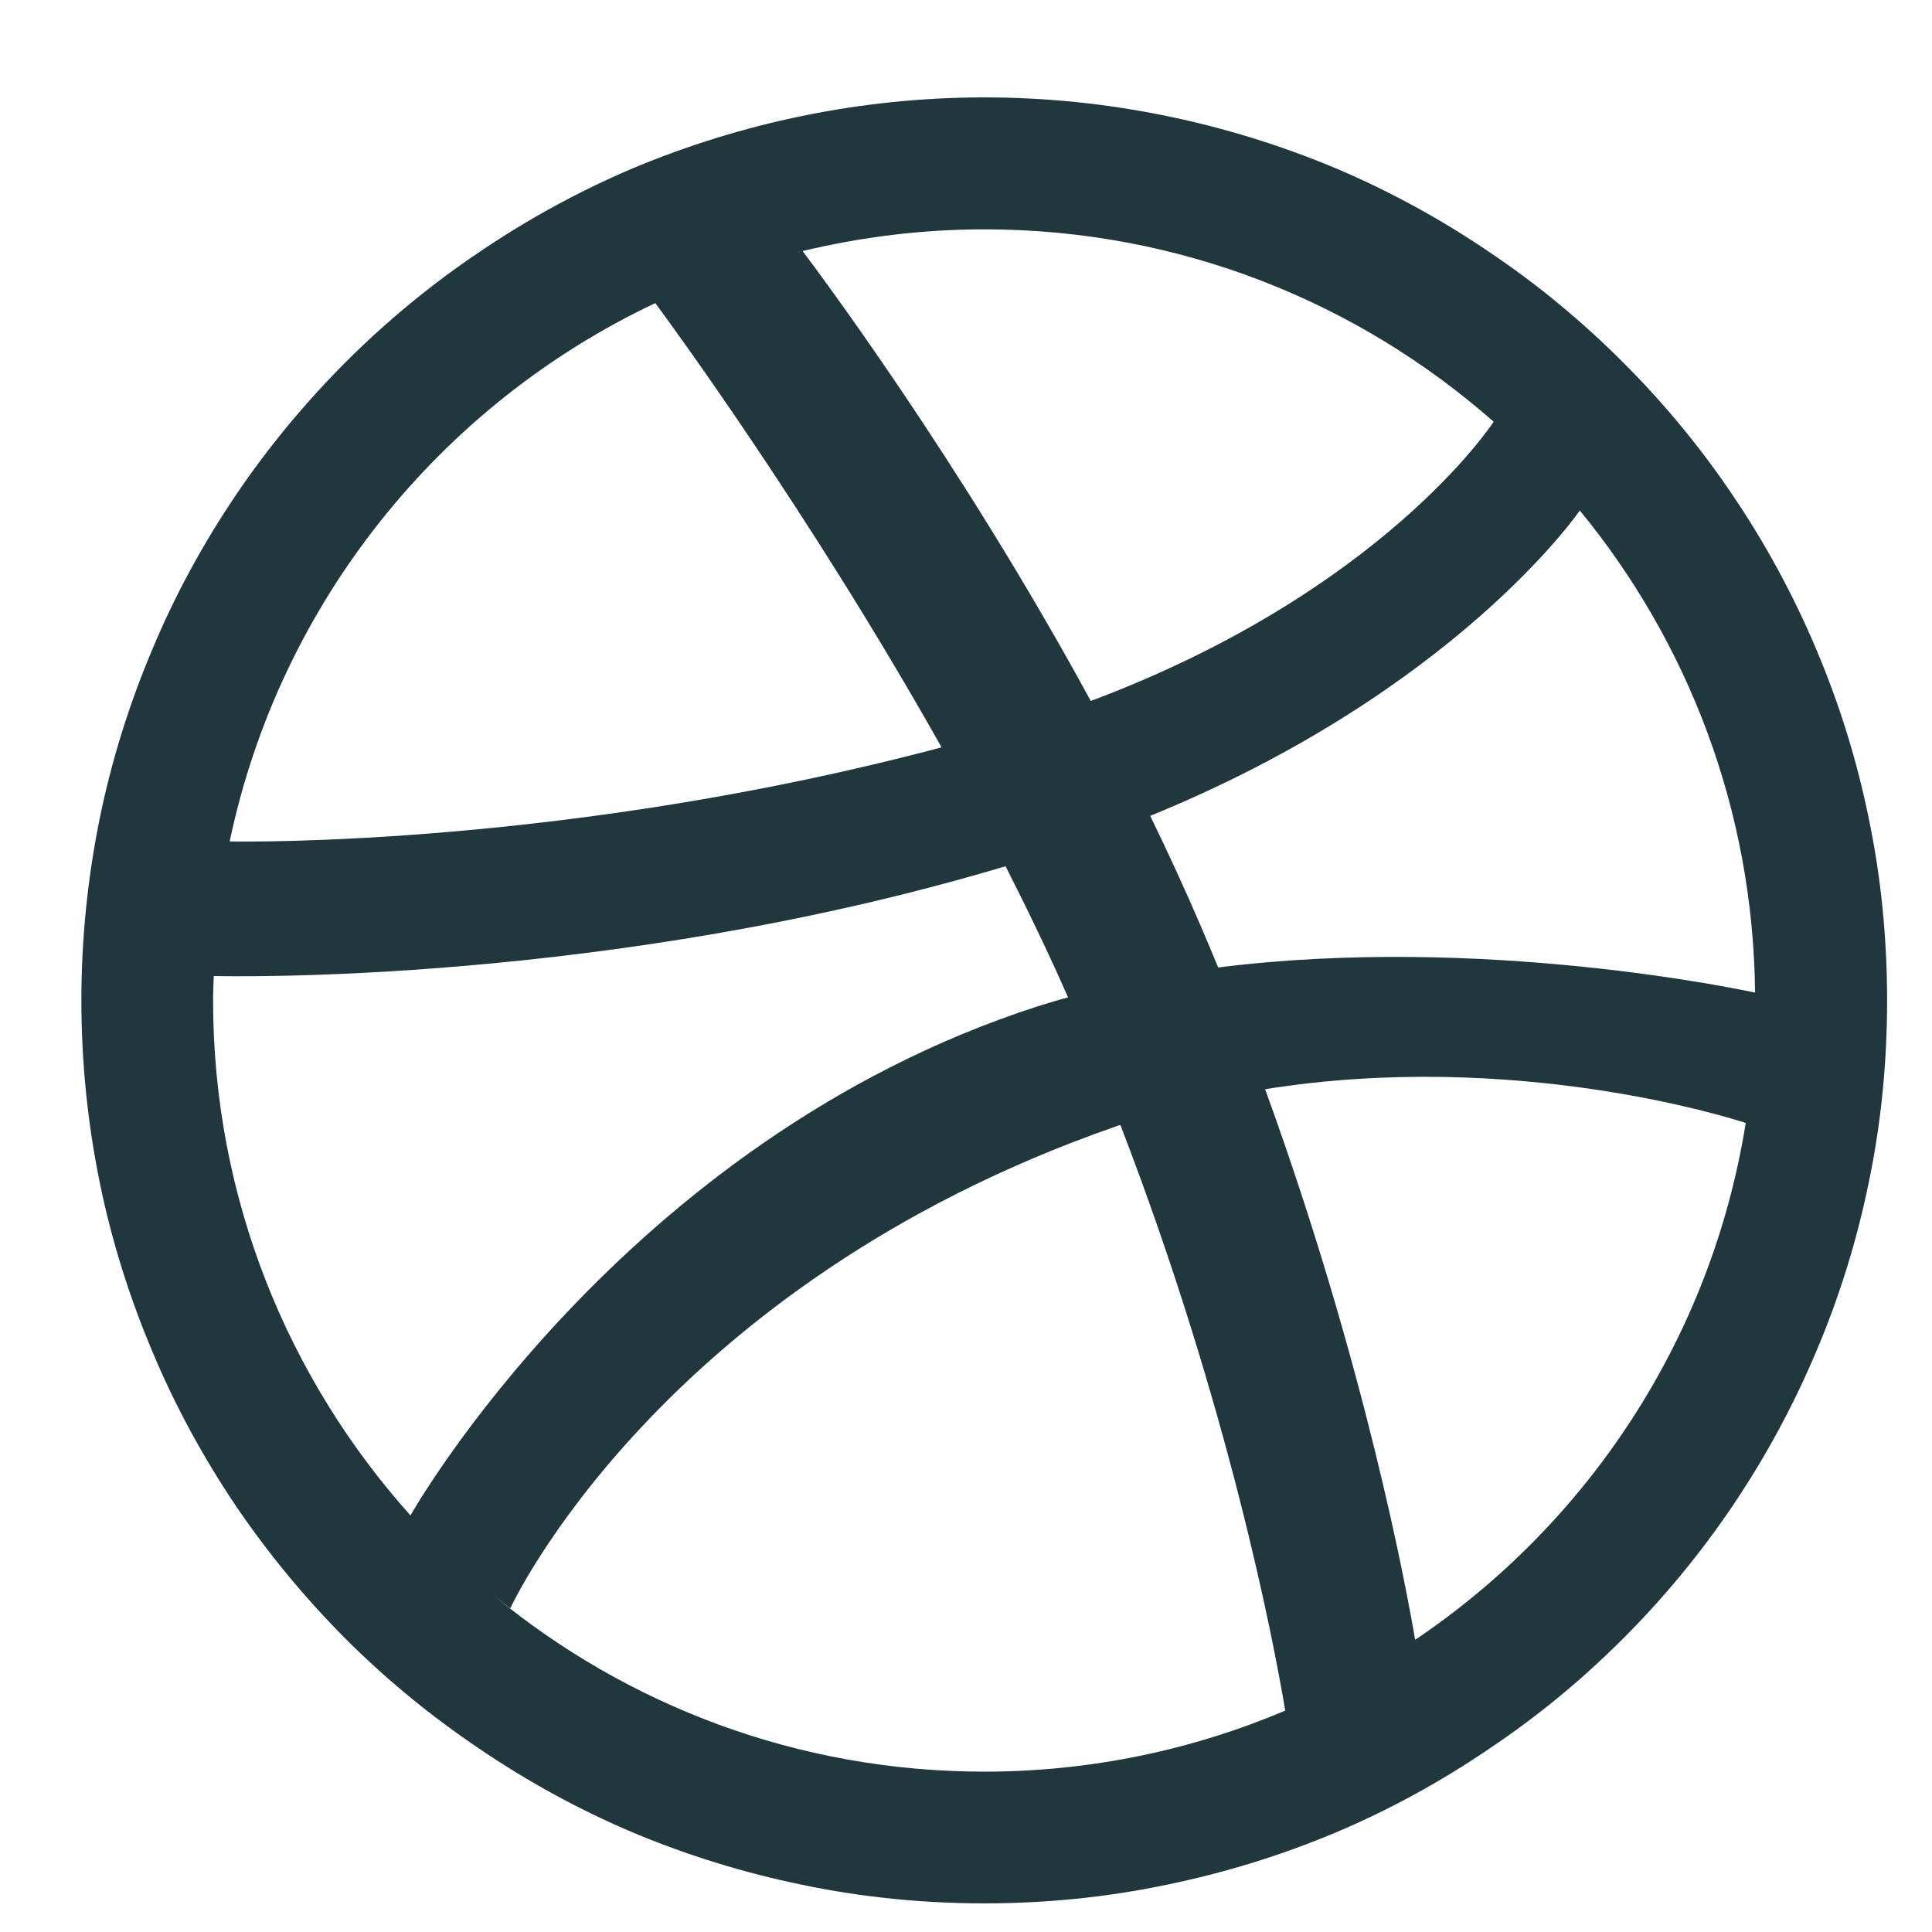<svg width="17" height="17" viewBox="0 0 17 17" fill="none" xmlns="http://www.w3.org/2000/svg">
<path fill-rule="evenodd" clip-rule="evenodd" d="M16.444 7.204C16.34 6.692 16.184 6.19 15.98 5.71C15.781 5.238 15.535 4.784 15.248 4.36C14.965 3.939 14.639 3.545 14.279 3.186C13.919 2.826 13.525 2.499 13.103 2.217C12.68 1.929 12.226 1.681 11.754 1.481C11.275 1.28 10.771 1.124 10.261 1.02C9.738 0.912 9.199 0.857 8.661 0.857C8.123 0.857 7.586 0.912 7.06 1.02C6.552 1.124 6.048 1.28 5.568 1.481C5.097 1.681 4.643 1.929 4.219 2.217C3.799 2.499 3.402 2.826 3.042 3.186C2.684 3.545 2.357 3.939 2.073 4.36C1.787 4.784 1.539 5.238 1.342 5.71C1.139 6.19 0.981 6.692 0.877 7.204C0.771 7.726 0.716 8.265 0.716 8.803C0.716 9.342 0.771 9.881 0.877 10.402C0.981 10.913 1.139 11.416 1.342 11.895C1.539 12.367 1.787 12.821 2.073 13.247C2.357 13.666 2.684 14.062 3.042 14.421C3.402 14.781 3.799 15.106 4.219 15.388C4.643 15.676 5.097 15.925 5.568 16.124C6.048 16.326 6.552 16.481 7.06 16.585C7.586 16.695 8.123 16.748 8.661 16.748C9.199 16.748 9.738 16.695 10.261 16.585C10.771 16.481 11.275 16.326 11.754 16.124C12.226 15.925 12.68 15.676 13.103 15.388C13.525 15.106 13.919 14.781 14.279 14.421C14.639 14.062 14.965 13.666 15.248 13.247C15.535 12.821 15.781 12.367 15.98 11.895C16.184 11.416 16.34 10.913 16.444 10.402C16.553 9.881 16.605 9.342 16.605 8.803C16.605 8.265 16.553 7.726 16.444 7.204ZM15.443 8.734C15.345 8.714 13.049 8.219 10.719 8.513C10.671 8.396 10.621 8.279 10.572 8.163C10.43 7.831 10.278 7.502 10.121 7.179C12.801 6.085 13.887 4.512 13.901 4.492C14.851 5.648 15.428 7.126 15.443 8.734ZM13.143 3.711C13.125 3.738 12.158 5.208 9.598 6.168C8.438 4.036 7.164 2.344 7.062 2.209C7.576 2.086 8.11 2.018 8.661 2.018C10.379 2.018 11.947 2.658 13.143 3.711ZM7.035 2.215V2.217C7.035 2.217 7.026 2.218 7.015 2.22C7.015 2.22 7.028 2.218 7.035 2.215ZM5.766 2.667C5.855 2.787 7.111 4.489 8.285 6.576C5.027 7.442 2.201 7.407 2.021 7.404C2.462 5.304 3.874 3.561 5.766 2.667ZM1.875 8.803C1.875 8.73 1.879 8.659 1.881 8.588C2.001 8.591 5.355 8.667 8.848 7.622C9.041 8.002 9.228 8.389 9.398 8.776C9.309 8.799 9.22 8.828 9.13 8.855C5.468 10.038 3.612 13.334 3.612 13.334L3.614 13.337C2.535 12.133 1.875 10.545 1.875 8.803ZM8.661 15.589C7.019 15.589 5.512 15.004 4.339 14.034C4.428 14.106 4.49 14.152 4.49 14.152C4.49 14.152 5.791 11.315 9.815 9.913C9.831 9.907 9.846 9.901 9.859 9.9C10.815 12.38 11.21 14.458 11.309 15.052C10.496 15.396 9.602 15.589 8.661 15.589ZM12.452 14.429C12.383 14.021 12.021 12.03 11.132 9.584C13.321 9.234 15.22 9.835 15.361 9.881C15.059 11.771 13.976 13.403 12.452 14.429Z" fill="#1F373D"/>
</svg>
